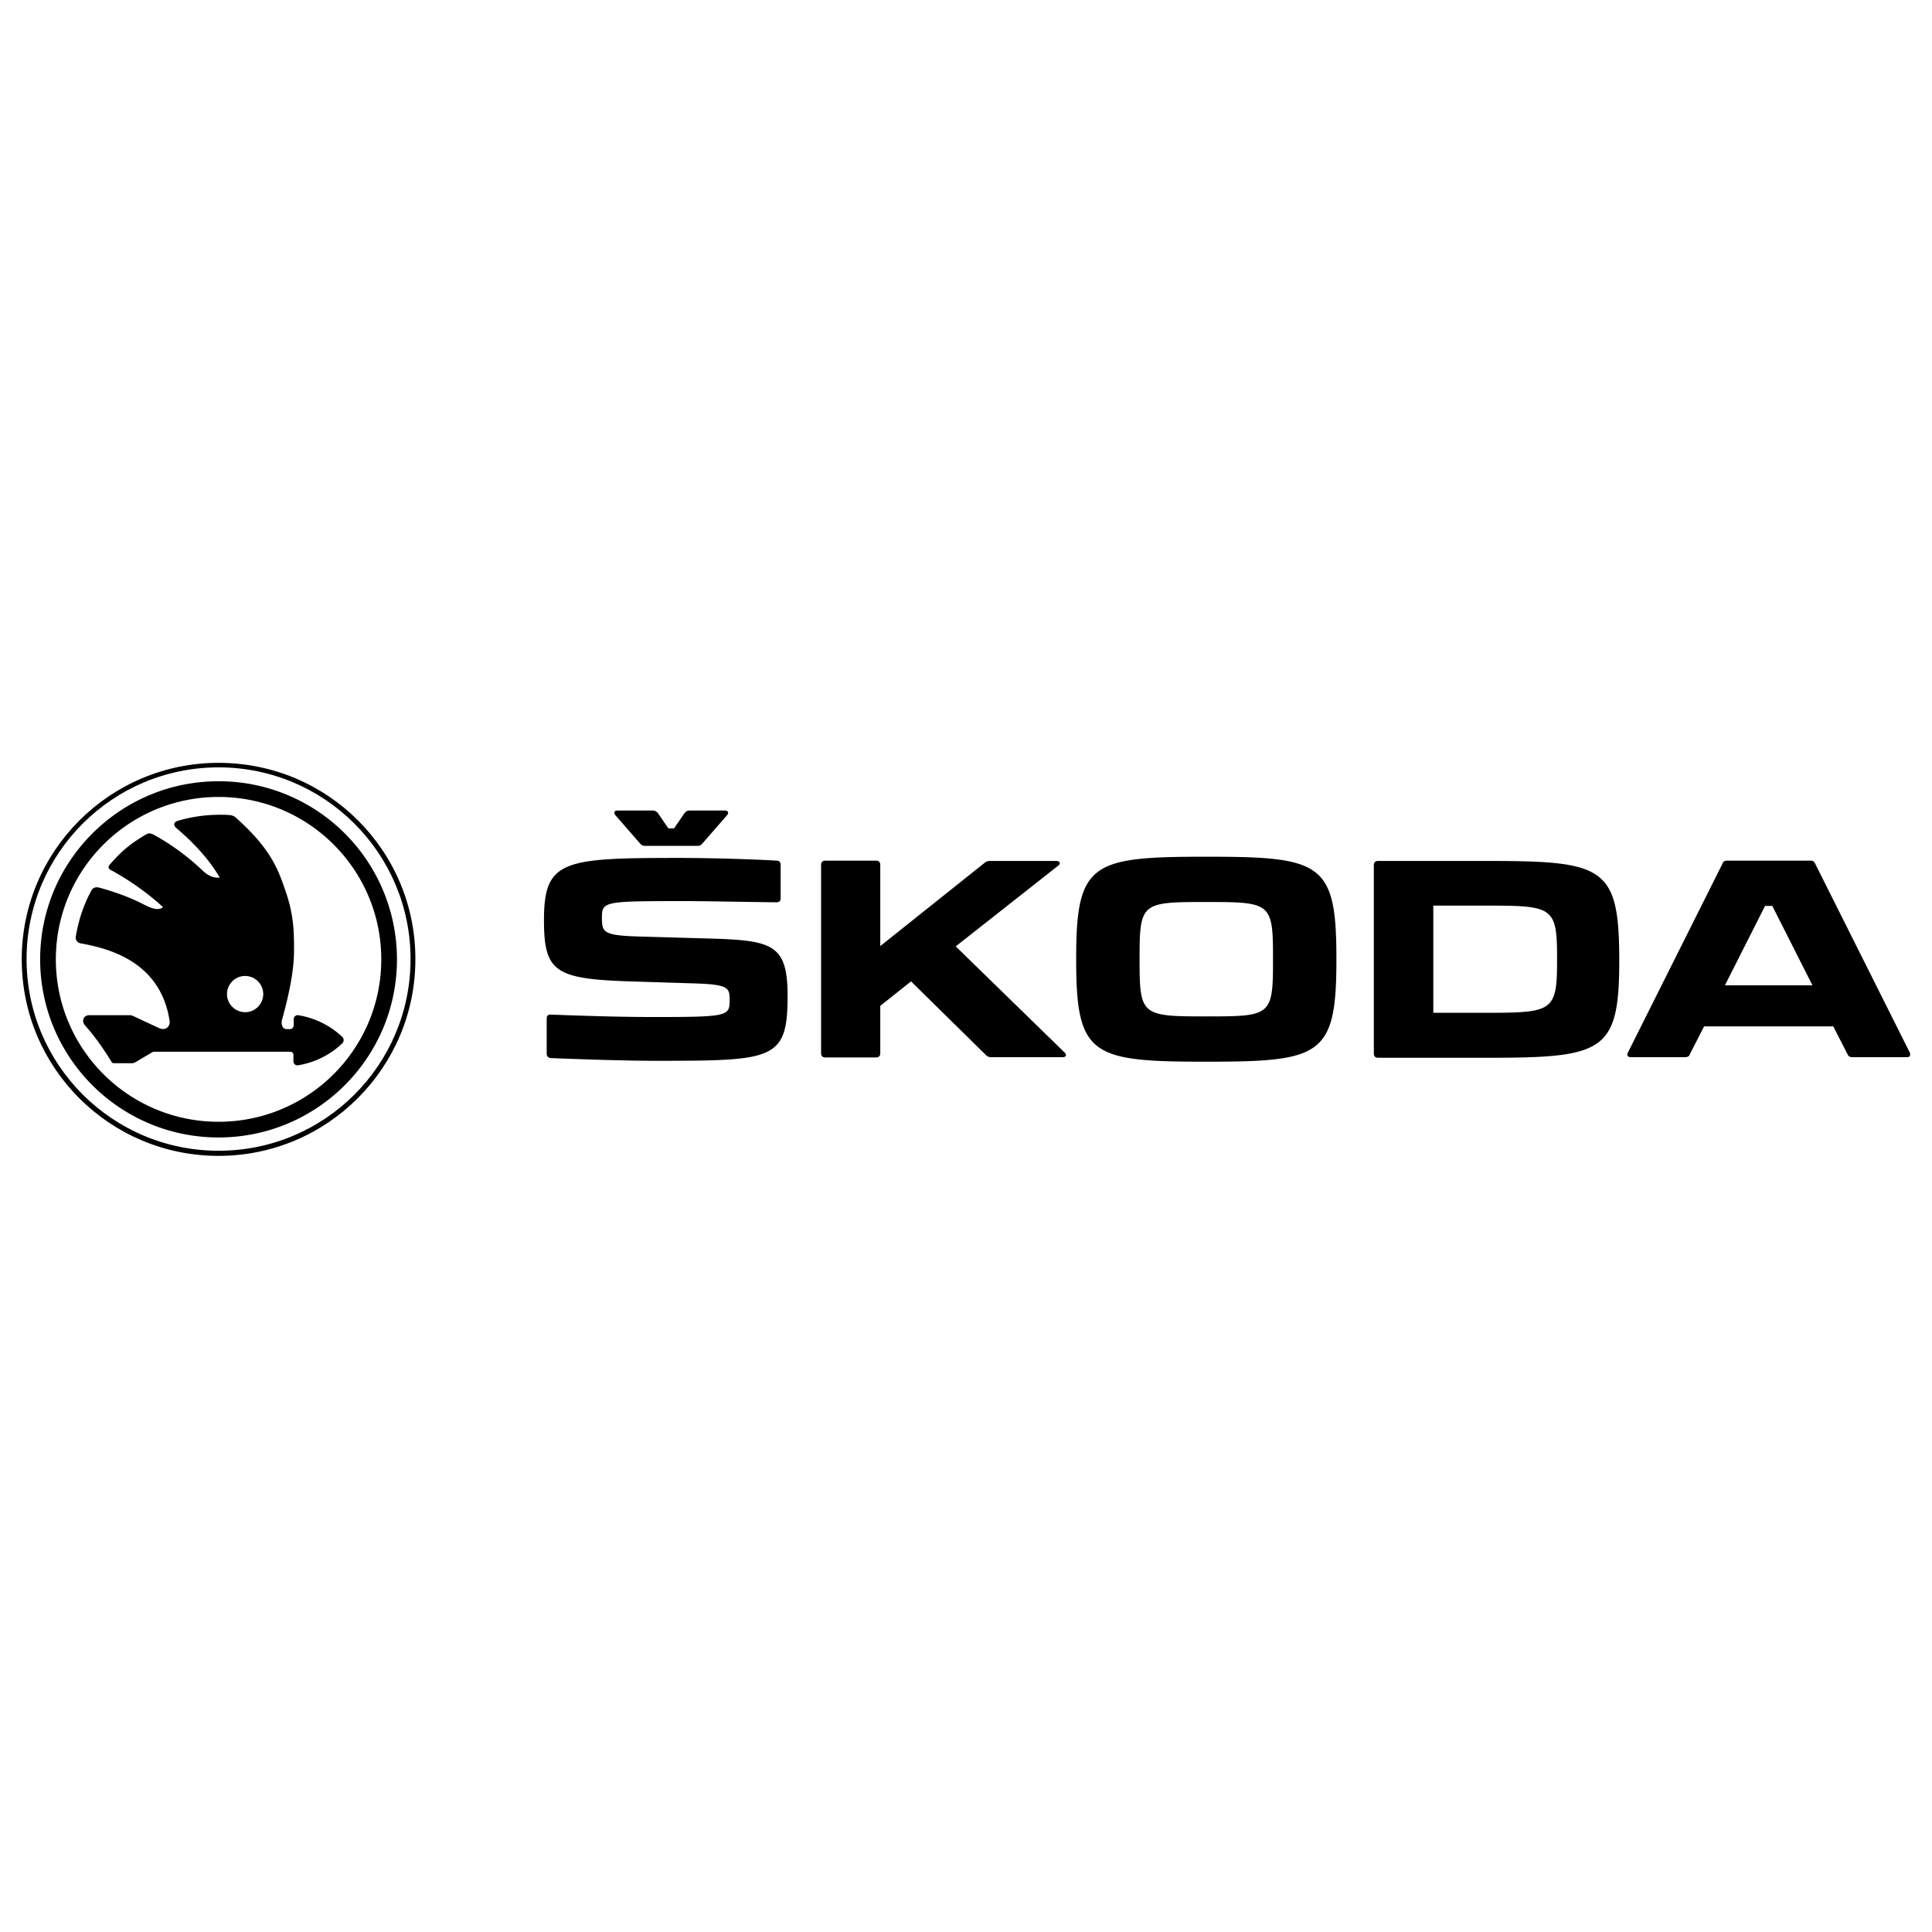 <svg xmlns="http://www.w3.org/2000/svg" version="1.1" viewBox="0 0 64 64">
  <path
    d="M7.24 25.27c-3.6 0-6.52 2.92-6.52 6.51 0 3.6 2.92 6.51 6.52 6.51 3.6 0 6.52-2.92 6.52-6.51.01-3.6-2.91-6.51-6.52-6.51zm0 12.85c-3.51 0-6.36-2.84-6.36-6.35s2.85-6.35 6.36-6.35c3.51 0 6.36 2.84 6.36 6.35s-2.84 6.35-6.36 6.35z"
  />
  <path
    d="M7.24 25.88c-3.26 0-5.91 2.64-5.91 5.9 0 3.26 2.65 5.9 5.91 5.9 3.26 0 5.91-2.64 5.91-5.9a5.9 5.9 0 00-5.91-5.9zm0 11.28c-2.98 0-5.39-2.41-5.39-5.38 0-2.97 2.41-5.38 5.39-5.38 2.98 0 5.39 2.41 5.39 5.38 0 2.97-2.41 5.38-5.39 5.38z"
  />
  <path
    d="M11.34 34.35c-.4-.38-.91-.63-1.46-.72a.132.132 0 00-.15.13v.2c0 .06-.05.13-.11.13h-.13c-.15 0-.18-.19-.15-.3.33-1.18.41-1.89.4-2.41 0-.55-.02-1.1-.27-1.83-.24-.7-.46-1.39-1.62-2.43A.351.351 0 007.6 27c-.11-.01-.21-.01-.32-.01-.48 0-.95.07-1.39.2-.16.05-.14.16-.05.24.44.37 1.03.94 1.44 1.64-.26.03-.46-.12-.62-.28a7.82 7.82 0 00-1.57-1.14c-.08-.04-.16-.06-.23-.02-.5.29-.84.56-1.23 1.02-.07.08-.02.14.04.17.43.23 1.11.66 1.73 1.23-.13.11-.33.07-.62-.08-.56-.29-1.1-.46-1.51-.57-.09-.02-.18 0-.23.08-.26.46-.44 1-.53 1.55-.02.11.06.2.16.22.96.17 2.66.62 2.95 2.58.02.17-.13.32-.34.23-.29-.13-.58-.27-.86-.4-.03-.01-.06-.03-.1-.03H2.96c-.19 0-.27.18-.15.33.33.37.62.78.88 1.21.02.04.05.05.09.05h.59c.04 0 .07-.01.11-.03.19-.11.37-.22.56-.33.03-.02.07-.02.11-.02h4.46c.06 0 .11.04.11.1v.22c0 .08.07.14.15.13.55-.09 1.06-.34 1.46-.72.07-.06.07-.16.01-.22zm-3.22-.82c-.33 0-.6-.27-.6-.6 0-.33.27-.6.6-.6.33 0 .6.27.6.6 0 .33-.27.6-.6.6z"
  />
  <g>
    <path
      d="M49.26 28.52h-3.61c-.09 0-.14.05-.14.14v6.24c0 .09.05.14.14.14h3.61c3.87 0 4.38-.19 4.38-3.23v-.05c-.01-3.05-.51-3.24-4.38-3.24zm2.32 3.3c0 1.67-.14 1.73-2.31 1.73h-1.79V30h1.79c2.17 0 2.31.05 2.31 1.73v.09zM63.26 34.86l-3.13-6.25a.15.15 0 00-.15-.1h-2.77c-.07 0-.13.03-.15.1l-3.13 6.25c-.05.1-.01.16.1.16h1.8c.07 0 .13-.03.15-.1l.47-.92h4.28l.47.92c.03.07.08.1.15.1h1.8c.12.01.15-.06.11-.16zm-6.12-2.22l1.33-2.63h.24l1.33 2.63h-2.9zM21.21 27.95c.05.05.09.07.16.07h1.73c.07 0 .12-.02.16-.07l.82-.94c.07-.08.05-.16-.07-.16h-1.17c-.07 0-.12.03-.16.08l-.35.51h-.19l-.35-.51c-.05-.05-.09-.08-.17-.08h-1.16c-.12 0-.14.08-.07.16l.82.94zM31.66 31.35l3.39-2.67c.1-.07.06-.16-.06-.16h-2.21c-.06 0-.11.02-.16.06l-3.46 2.76v-2.69c0-.09-.05-.14-.14-.14h-1.68c-.09 0-.14.05-.14.14v6.24c0 .09.05.14.14.14h1.68c.09 0 .14-.05.14-.14v-1.57l1.02-.81 2.48 2.44c.05.05.1.07.17.07h2.37c.12 0 .15-.08.06-.16l-3.6-3.51zM39.96 28.38c-3.79 0-4.31.19-4.31 3.35v.09c0 3.16.52 3.35 4.31 3.35 3.8 0 4.31-.19 4.31-3.36v-.08c0-3.16-.51-3.35-4.31-3.35zm2.21 3.44c0 1.83-.07 1.85-2.21 1.85s-2.21-.03-2.21-1.85v-.09c0-1.83.07-1.85 2.21-1.85s2.21.03 2.21 1.85v.09zM23.5 31.09l-2.43-.07c-1.11-.04-1.13-.15-1.13-.65 0-.52.14-.52 2.81-.52.51 0 2.12.03 2.97.04.09 0 .14-.04.14-.14v-1.1c0-.09-.05-.14-.13-.14-.84-.05-2.22-.09-3.21-.09-3.88 0-4.5.07-4.5 2.07 0 1.71.38 1.94 2.86 2.02l2.23.07c1.04.04 1.06.16 1.06.55 0 .53-.05.56-2.51.56-1.15 0-2.34-.04-3.41-.08-.09-.01-.14.04-.14.13v1.16c0 .09.05.14.13.15.96.04 2.53.09 3.43.09 3.95 0 4.42-.01 4.42-2.15 0-1.71-.5-1.84-2.59-1.9z"
    />
  </g>
</svg>
